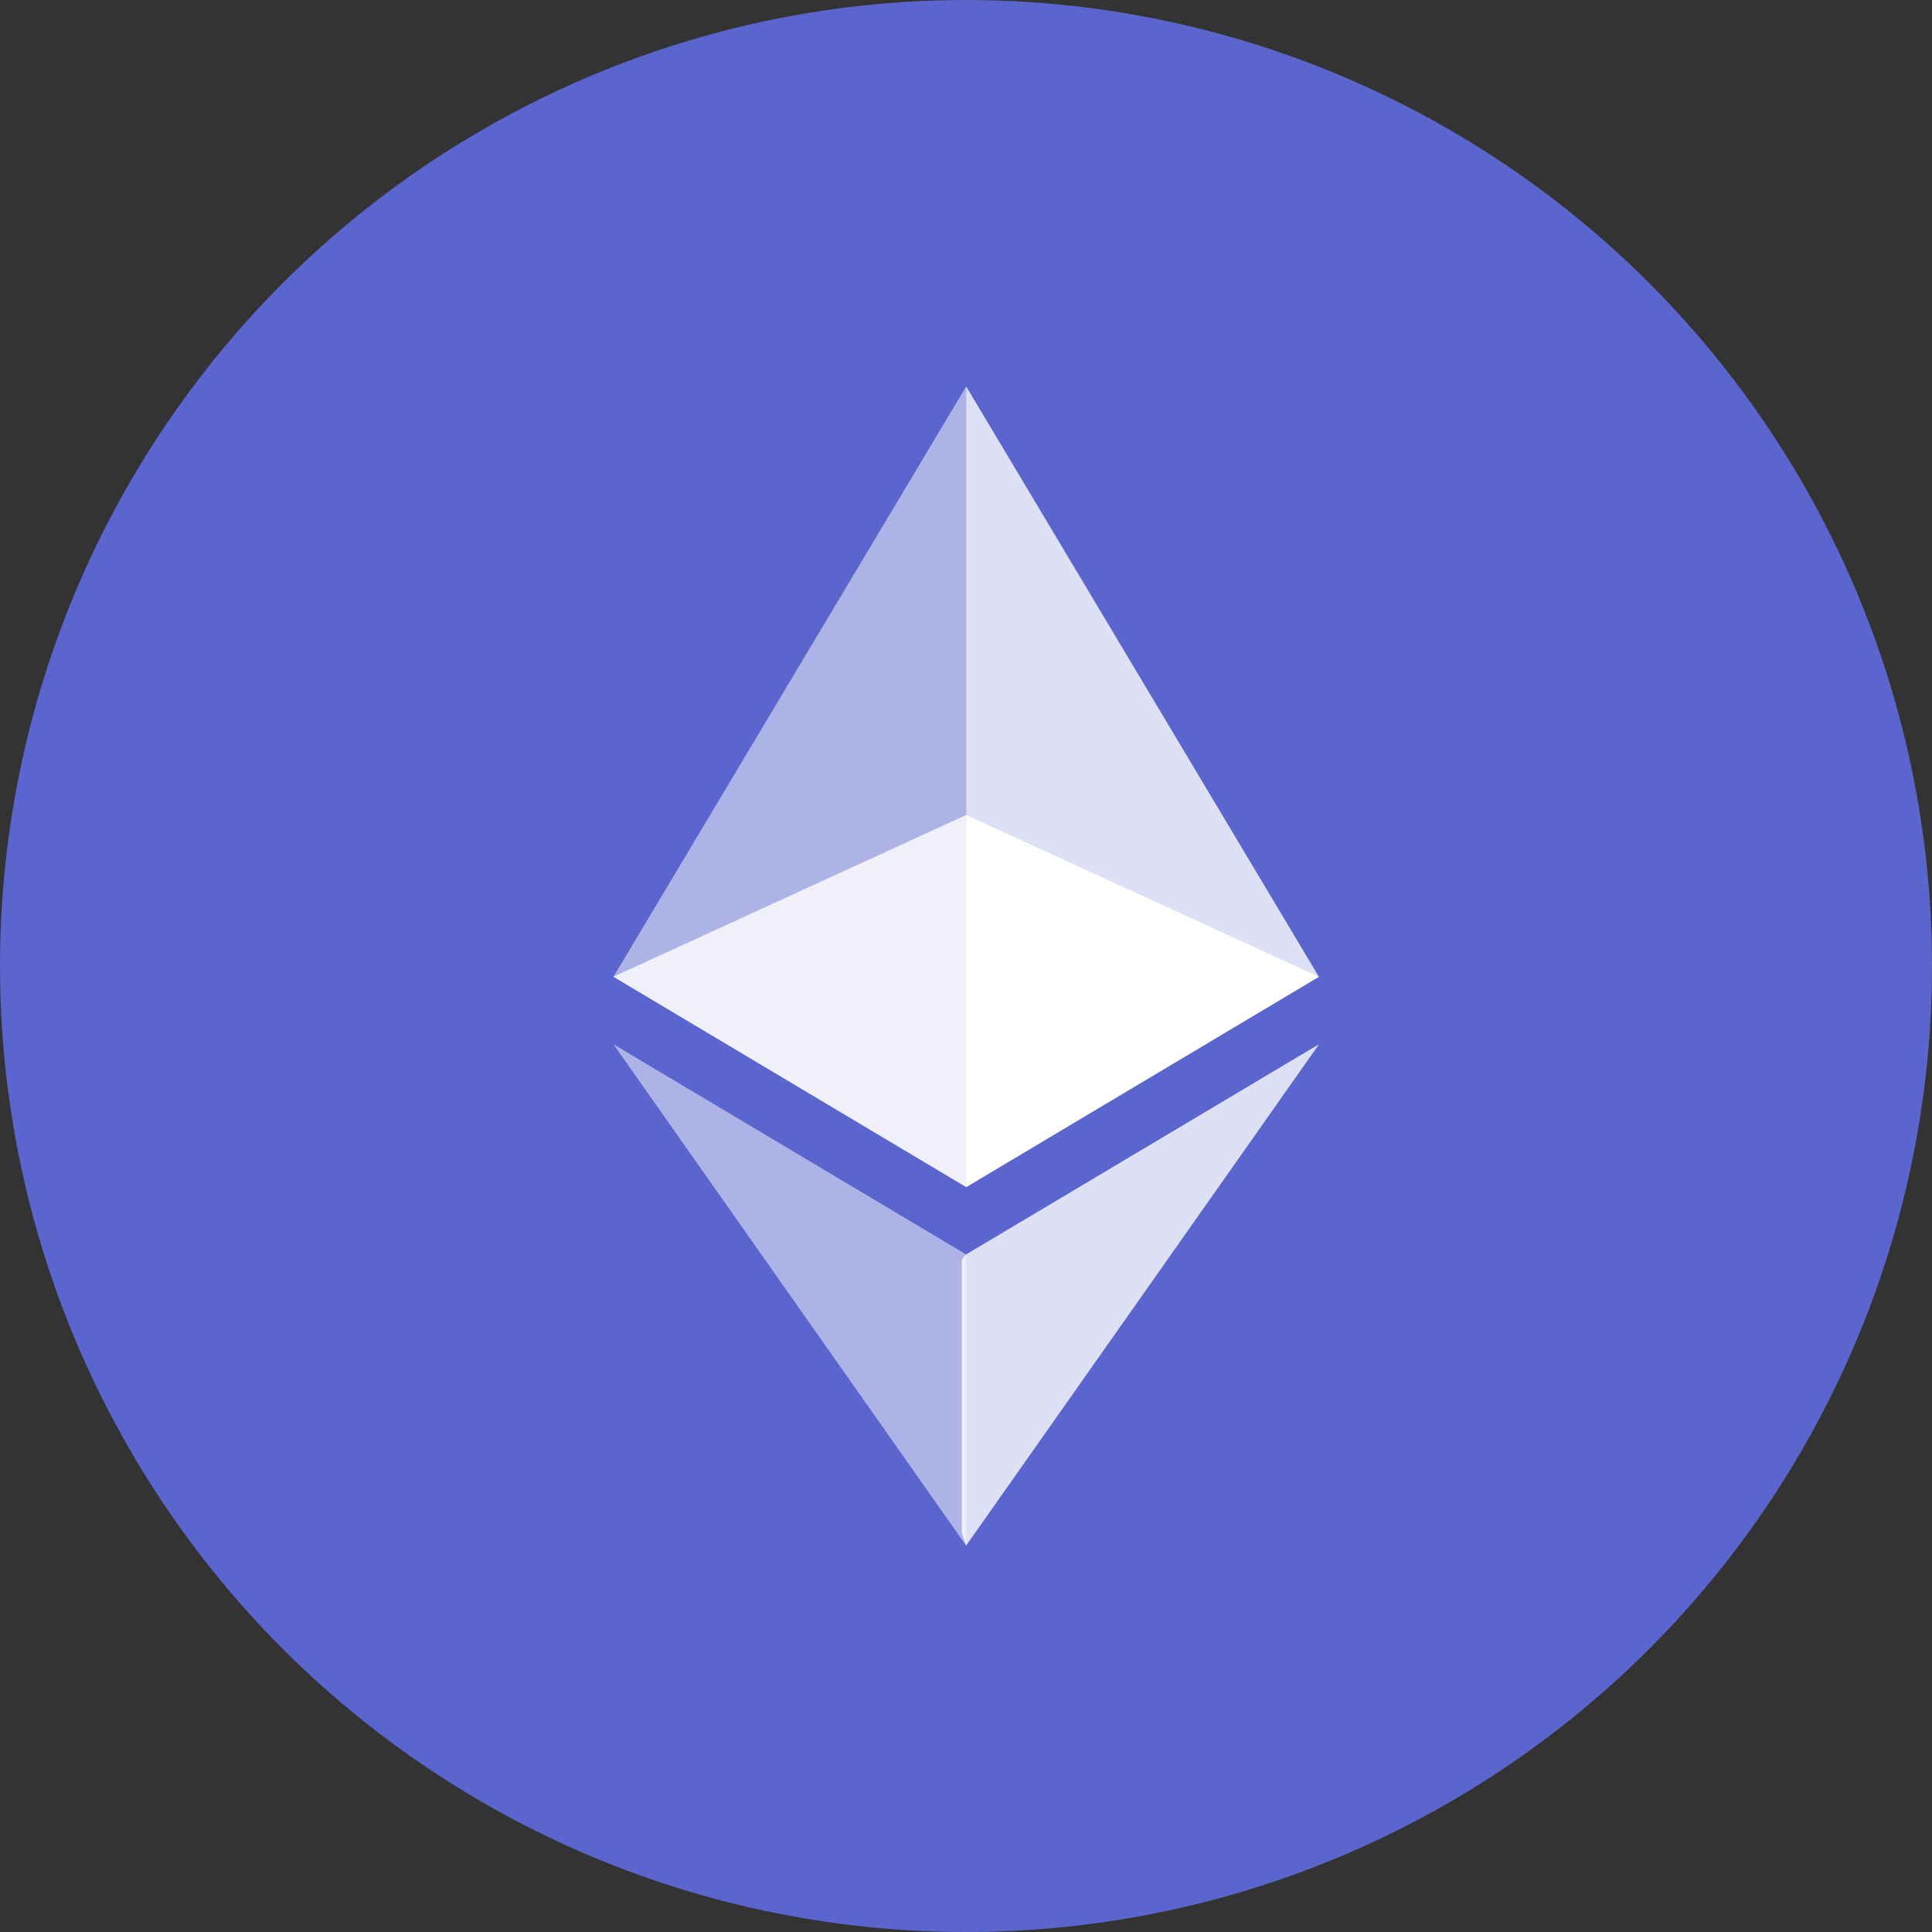 <svg width="64" height="64" viewBox="0 0 64 64" fill="none" xmlns="http://www.w3.org/2000/svg">
<rect x="0" y="0" width="64" height="64" fill="#333333" stroke="none"/>
<circle cx="32" cy="32" r="32" fill="#5B65CE"/>
<path opacity="0.8" d="M32.005 12.8V39.323L43.689 32.356L32.005 12.8Z" fill="white"/>
<path opacity="0.5" d="M32.007 12.8L20.322 32.356L32.007 39.323V26.999V12.8Z" fill="white"/>
<path opacity="0.8" d="M32.005 41.554L31.861 41.73V50.775L32.005 51.199L43.696 34.59L32.005 41.554Z" fill="white"/>
<path opacity="0.5" d="M32.005 51.2V41.555L20.321 34.592L32.005 51.2Z" fill="white"/>
<path d="M32.006 39.323L43.69 32.356L32.006 26.999V39.323Z" fill="white"/>
<path opacity="0.8" d="M20.321 32.355L32.005 39.322V26.998L20.321 32.355Z" fill="white"/>
</svg>
